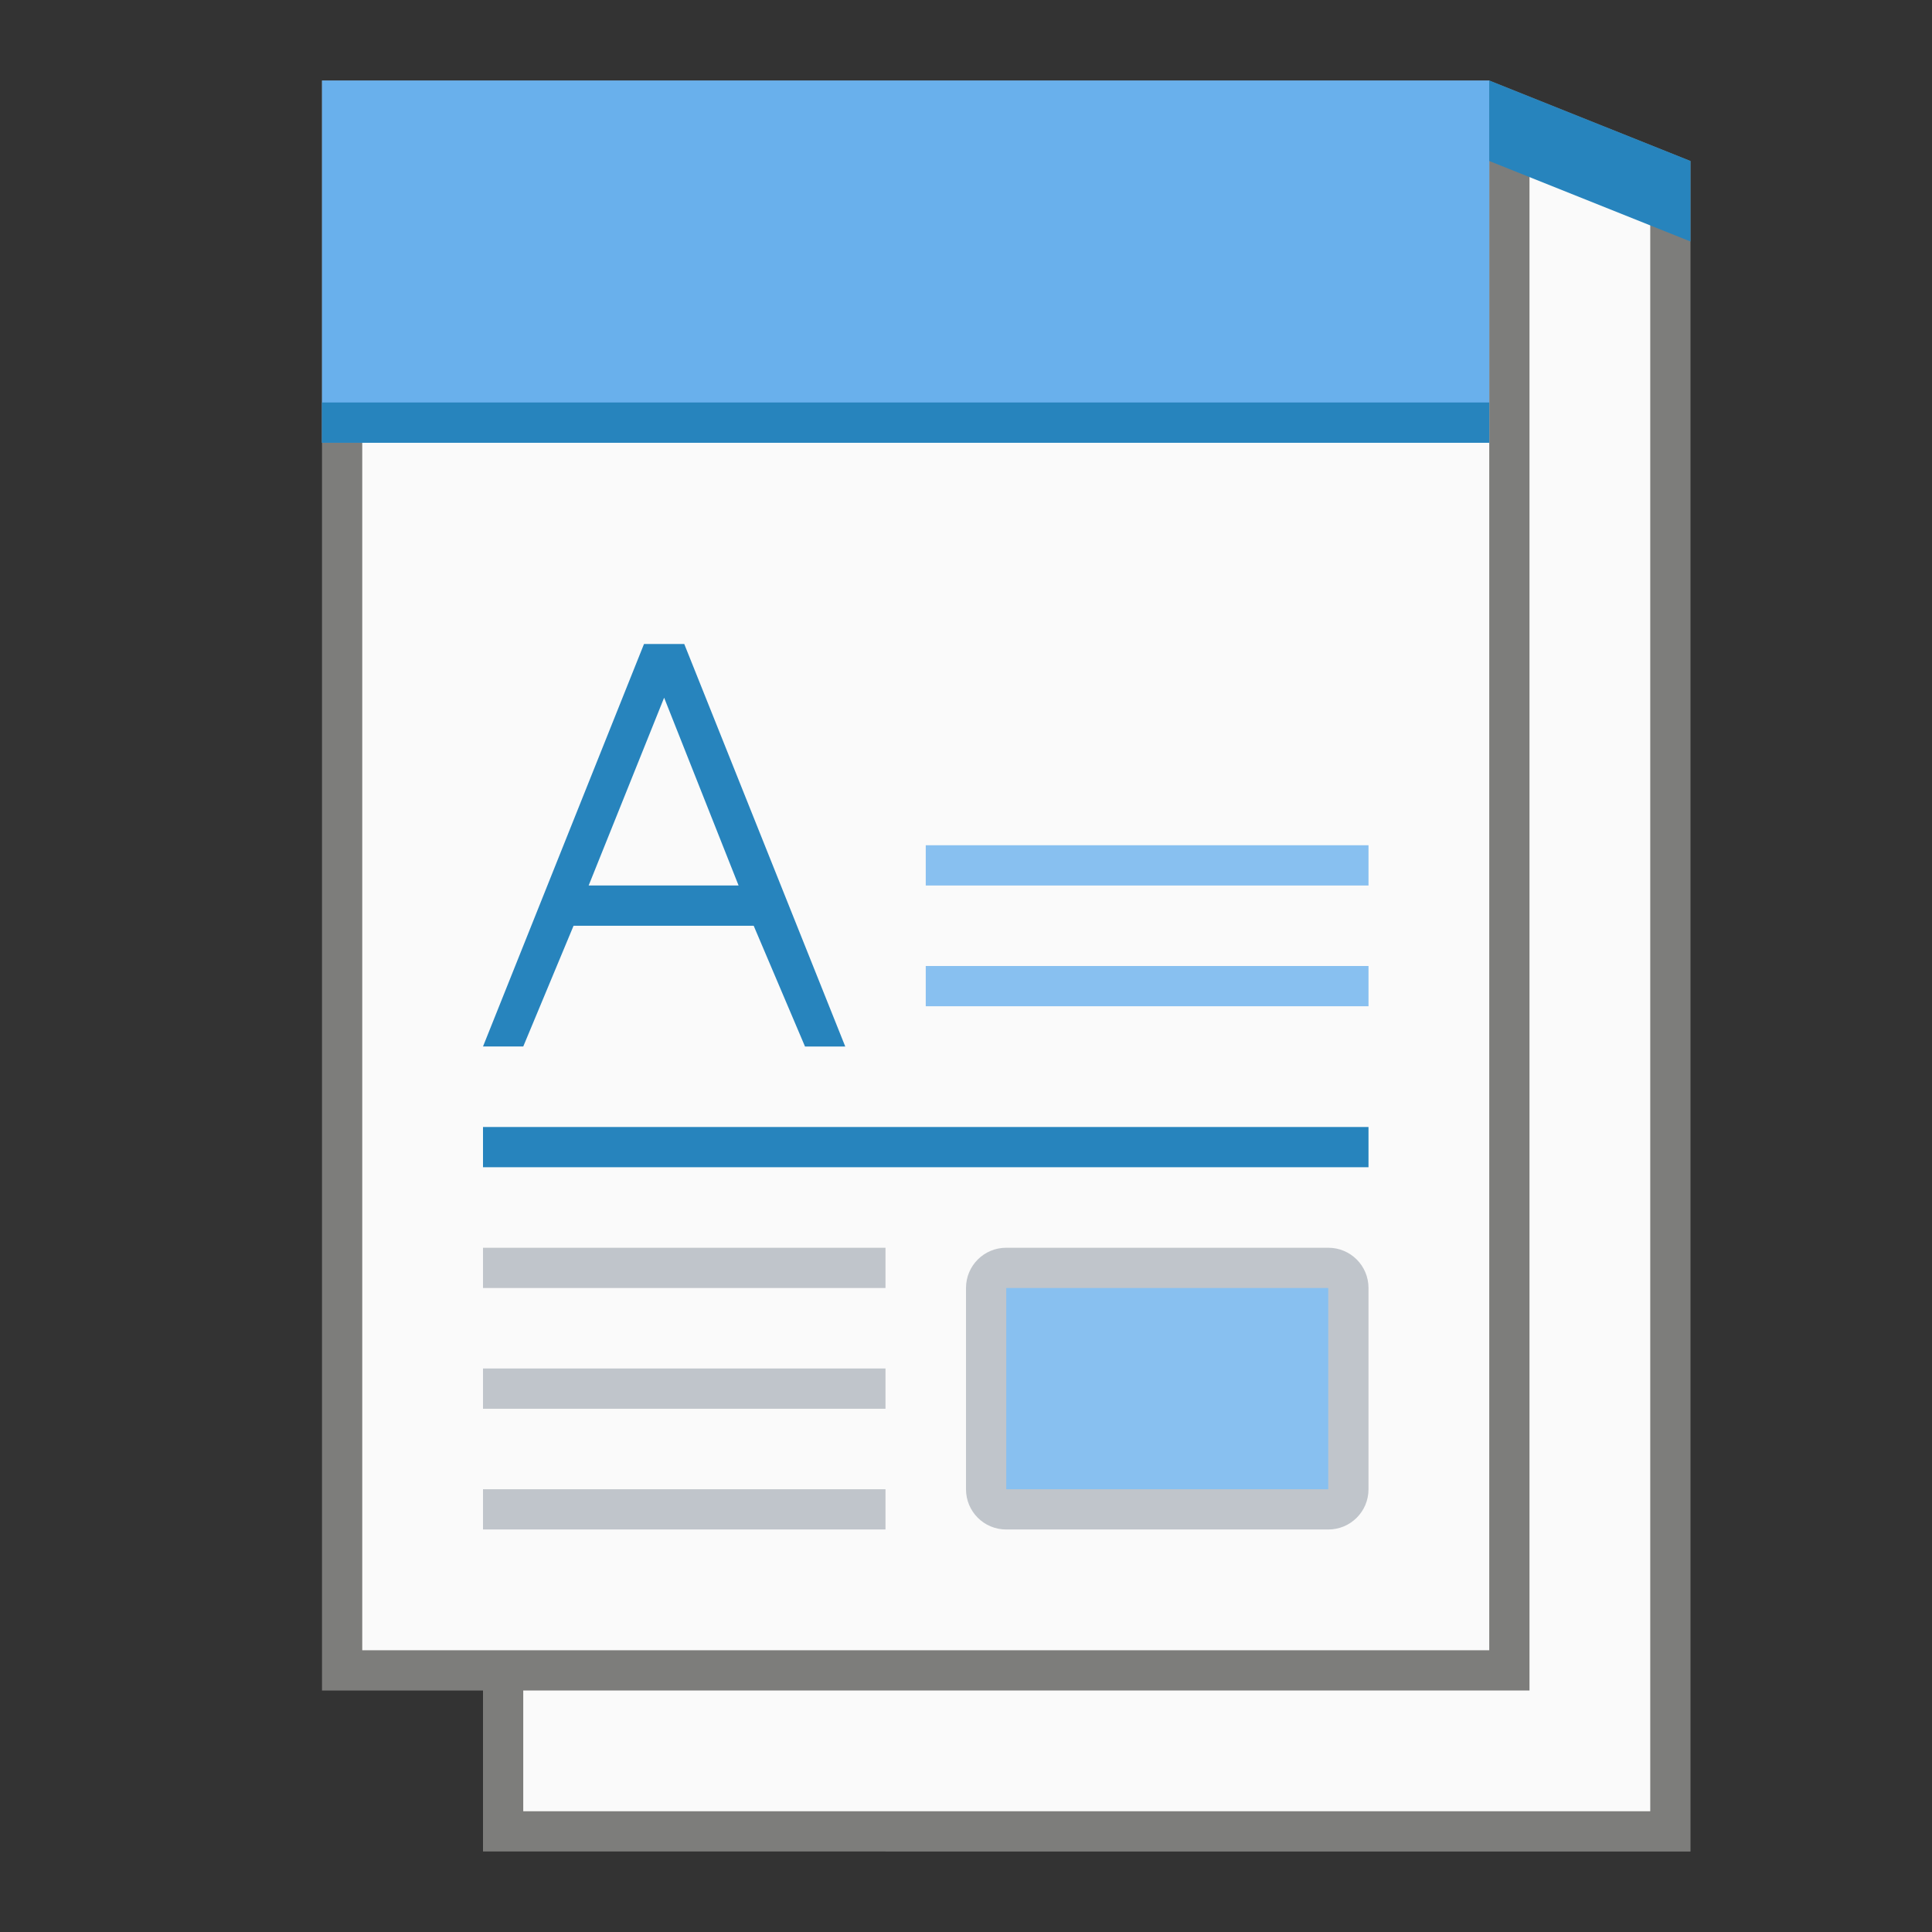 <?xml version="1.0" encoding="UTF-8" standalone="no"?>
<!-- Created with Inkscape (http://www.inkscape.org/) -->

<svg
   width="48"
   height="48"
   viewBox="0 0 48 48"
   version="1.1"
   id="svg5"
   inkscape:version="1.2.1 (9c6d41e410, 2022-07-14, custom)"
   sodipodi:docname="x-office-document-template.svg"
   xmlns:inkscape="http://www.inkscape.org/namespaces/inkscape"
   xmlns:sodipodi="http://sodipodi.sourceforge.net/DTD/sodipodi-0.dtd"
   xmlns="http://www.w3.org/2000/svg"
   xmlns:svg="http://www.w3.org/2000/svg">
  <rect x="0" y="0" width="48" height="48" fill="#333333" stroke="none"/>
  <sodipodi:namedview
     id="namedview7"
     pagecolor="#ffffff"
     bordercolor="#000000"
     borderopacity="0.25"
     inkscape:showpageshadow="2"
     inkscape:pageopacity="0.0"
     inkscape:pagecheckerboard="0"
     inkscape:deskcolor="#d1d1d1"
     inkscape:document-units="px"
     showgrid="false"
     inkscape:zoom="17.229167"
     inkscape:cx="23.970979"
     inkscape:cy="24"
     inkscape:window-width="1920"
     inkscape:window-height="1029"
     inkscape:window-x="0"
     inkscape:window-y="0"
     inkscape:window-maximized="1"
     inkscape:current-layer="svg5" />
  <defs
     id="defs2" />
  <path
     id="rect1054"
     style="fill:#7d7d7b;stroke-width:3;stroke-linecap:round;stroke-linejoin:round"
     d="m 8,2 29,4e-7 5,2 8e-6,42 H 12 V 42 H 8 Z"
     sodipodi:nodetypes="cccccccc" />
  <rect
     style="fill:#fafafa;fill-opacity:1;stroke-width:2.027;stroke-linejoin:round"
     id="rect1365"
     width="28"
     height="38"
     x="9"
     y="3" />
  <path
     id="rect888"
     style="fill:#2784bd;fill-opacity:1;stroke-width:2.098;stroke-linejoin:round"
     d="m 16,16 -4,10 h 1 l 1.25,-3 h 4.475 L 20,26 h 1 L 17,16 Z M 16.5,17.334 18.35,22 H 14.625 Z M 12,28 v 1 h 22 v -1 z" />
  <path
     id="rect3607"
     style="fill:#c0c5cb;fill-opacity:1;stroke-width:1.528;stroke-linejoin:round"
     d="m 12,31 v 1 h 10 v -1 z m 13,0 c -0.554,0 -1,0.446 -1,1 v 5 c 0,0.554 0.446,1 1,1 h 8 c 0.554,0 1,-0.446 1,-1 v -5 c 0,-0.554 -0.446,-1 -1,-1 z m -13,3 v 1 h 10 v -1 z m 0,3 v 1 h 10 v -1 z" />
  <rect
     style="fill:#88c0f0;fill-opacity:1;stroke-width:2;stroke-linejoin:round"
     id="rect4089"
     width="8"
     height="5"
     x="25"
     y="32" />
  <path
     id="rect4301"
     style="fill:#88c0f0;fill-opacity:1;stroke-width:2;stroke-linejoin:round"
     d="M 23,21 V 22 h 11 v -1 z m 0,3 v 1 h 11 v -1 z" />
  <path
     id="rect6964"
     style="fill:#69b0ec;fill-opacity:1;stroke:none;stroke-width:2.788;stroke-linecap:round;stroke-linejoin:round"
     d="m 8,2 29,4e-7 V 11 H 8 Z"
     sodipodi:nodetypes="ccccc" />
  <path
     id="rect2071"
     style="fill:#fafafa;stroke-width:2;stroke-linejoin:round"
     d="M 13,42 H 38 V 4 h 3 V 45 H 13 Z"
     sodipodi:nodetypes="ccccccc" />
  <path
     id="rect13579"
     style="fill:#2784bd;fill-opacity:1;stroke-width:2.82;stroke-linecap:round;stroke-linejoin:round"
     d="m 37,2 v 2 l 5,2 V 4 Z M 8,10 V 11 H 37 V 10 Z"
     sodipodi:nodetypes="cccccccccc" />
</svg>
